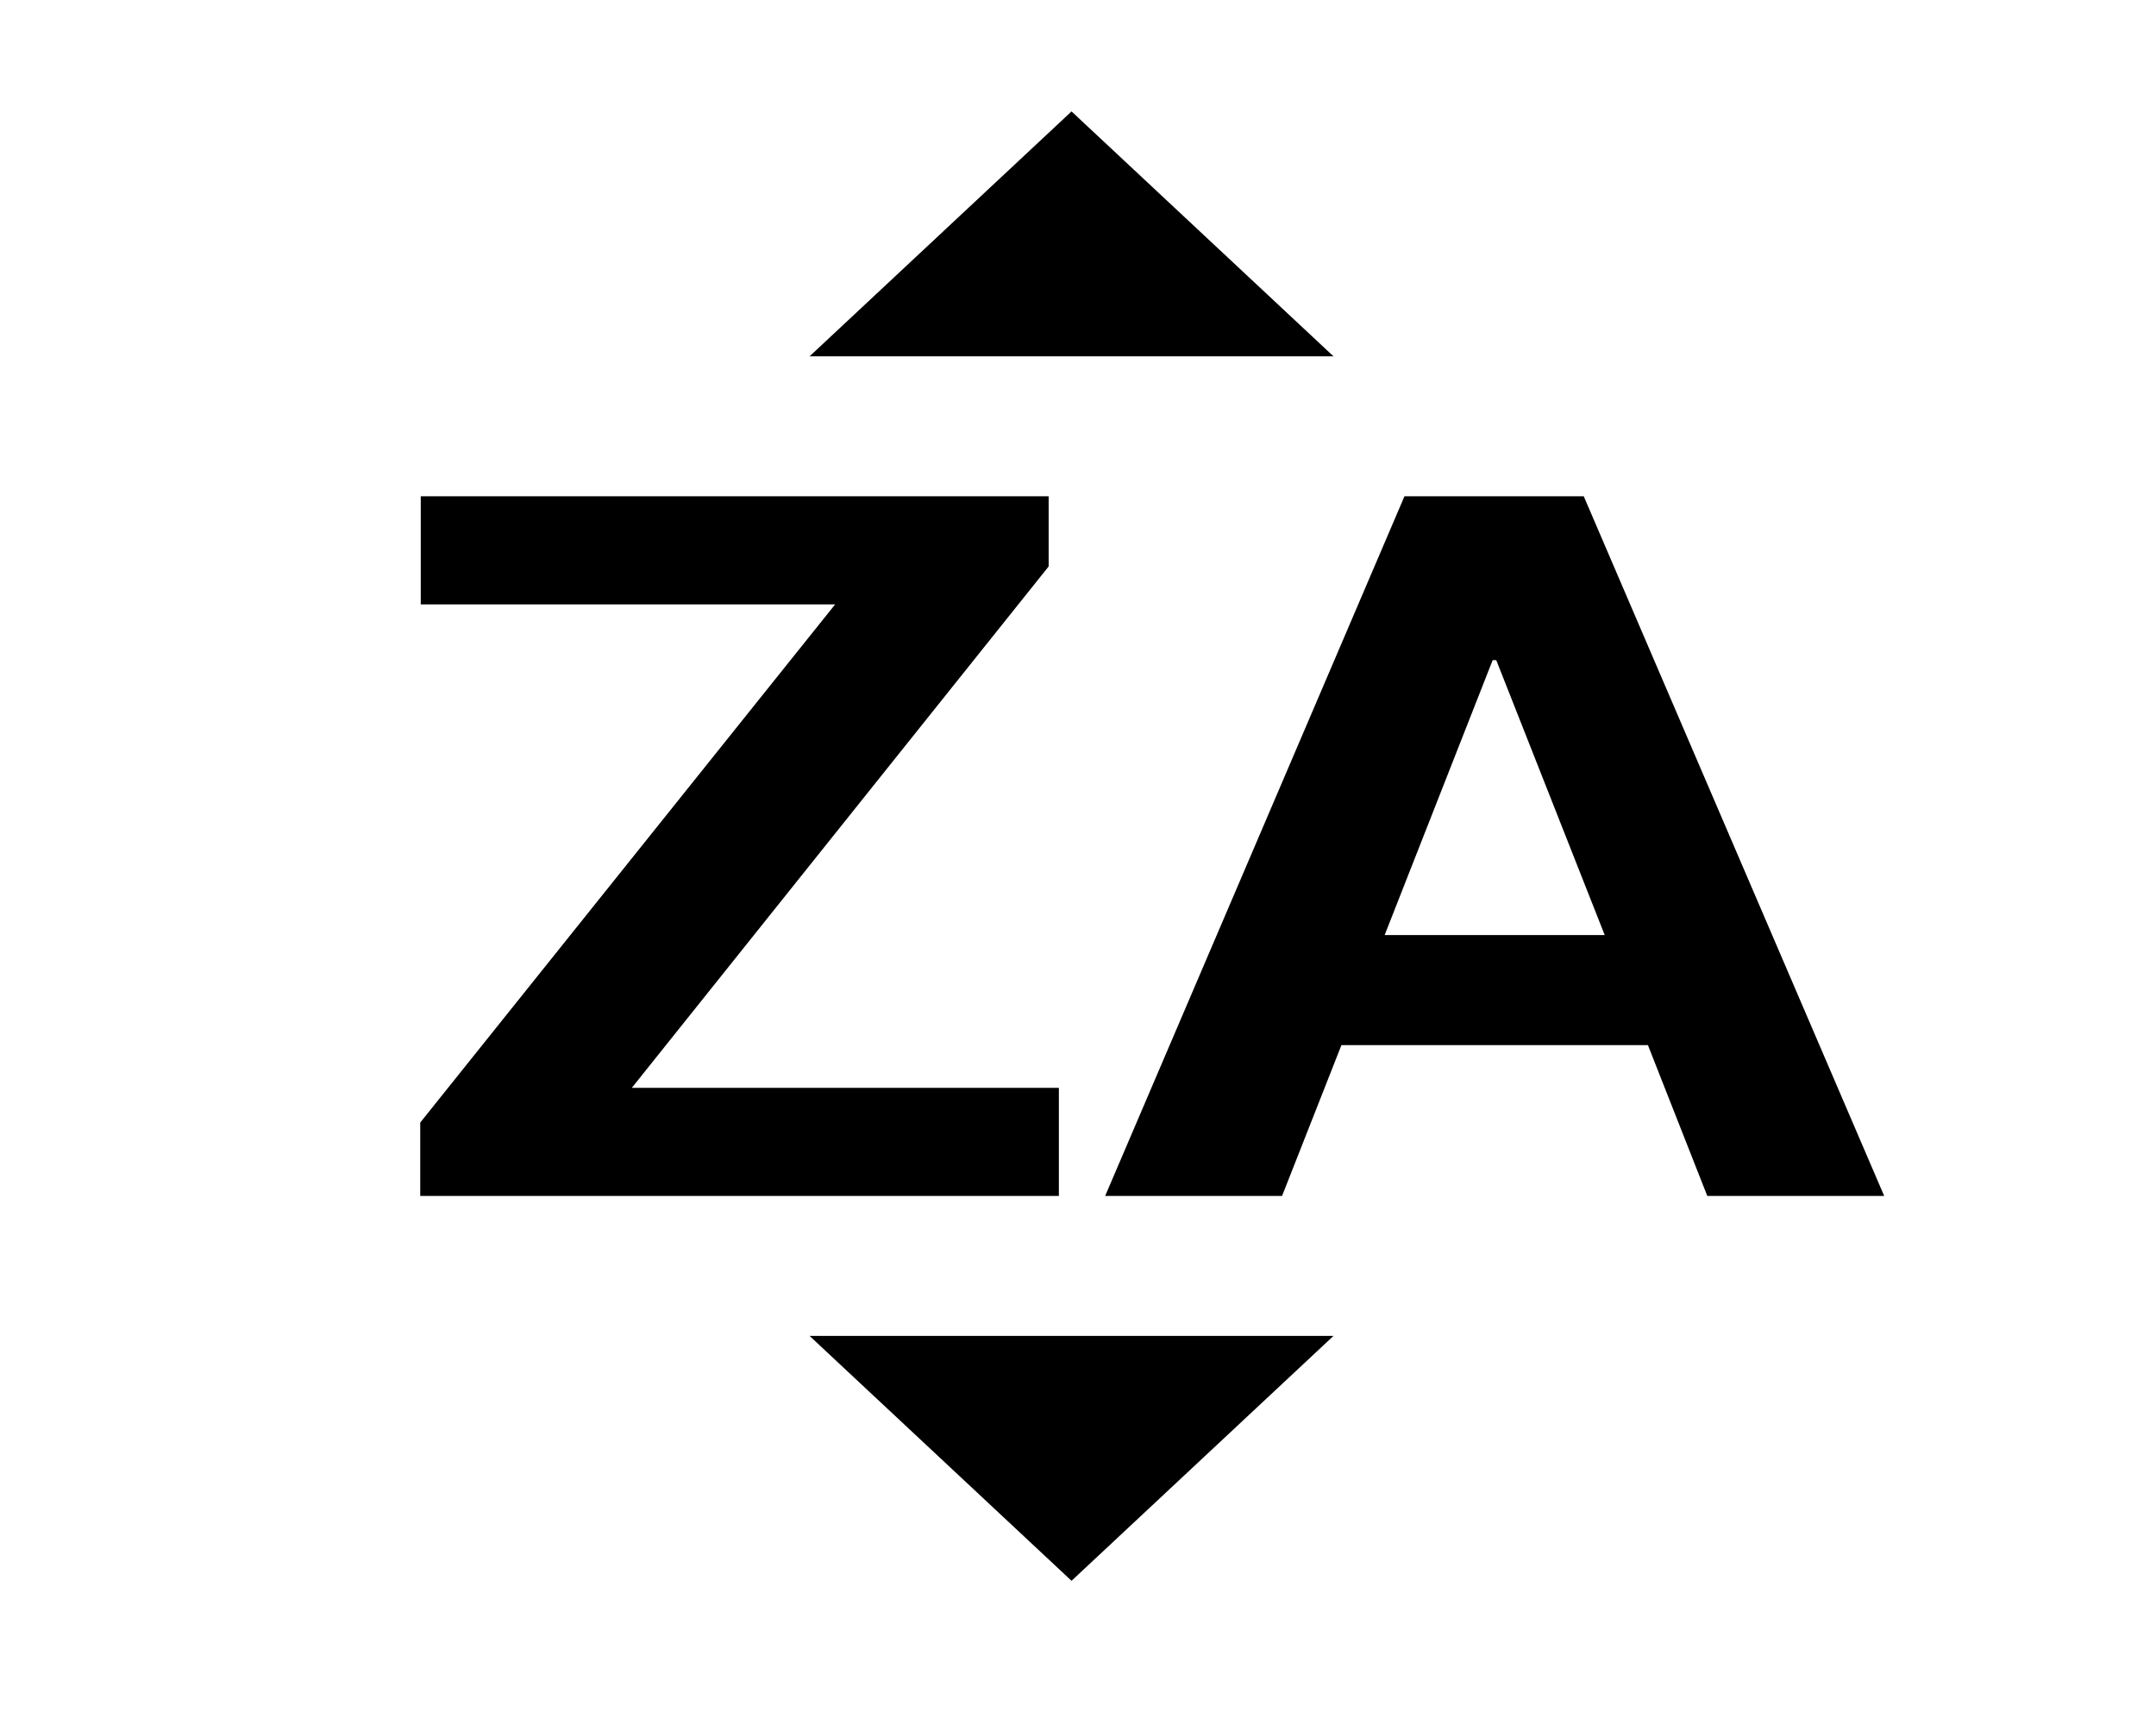 <?xml version="1.0" encoding="UTF-8" standalone="no"?>
<!-- Created with Inkscape (http://www.inkscape.org/) -->

<svg
   xmlns:dc="http://purl.org/dc/elements/1.1/"
   xmlns:cc="http://creativecommons.org/ns#"
   xmlns:rdf="http://www.w3.org/1999/02/22-rdf-syntax-ns#"
   xmlns:svg="http://www.w3.org/2000/svg"
   xmlns="http://www.w3.org/2000/svg"
   xmlns:sodipodi="http://sodipodi.sourceforge.net/DTD/sodipodi-0.dtd"
   xmlns:inkscape="http://www.inkscape.org/namespaces/inkscape"
   width="20mm"
   height="16mm"
   viewBox="0 0 20 16"
   version="1.1"
   id="svg6959"
   inkscape:version="0.92.2 (30a58d1, 2017-08-07)"
   sodipodi:docname="sort-za.svg">
  <defs
     id="defs6953" />
  <sodipodi:namedview
     id="base"
     pagecolor="#ffffff"
     bordercolor="#666666"
     borderopacity="1.0"
     inkscape:pageopacity="0.0"
     inkscape:pageshadow="2"
     inkscape:zoom="0.98994949"
     inkscape:cx="290.52345"
     inkscape:cy="293.93184"
     inkscape:document-units="mm"
     inkscape:current-layer="layer1"
     showgrid="false"
     inkscape:snap-bbox="false"
     inkscape:snap-global="true"
     inkscape:object-nodes="true"
     inkscape:snap-nodes="true"
     inkscape:object-paths="false"
     inkscape:snap-center="false"
     inkscape:snap-text-baseline="false"
     inkscape:snap-page="false"
     inkscape:window-width="1600"
     inkscape:window-height="1137"
     inkscape:window-x="0"
     inkscape:window-y="0"
     inkscape:window-maximized="1" />
  <g
     inkscape:label="Layer 1"
     inkscape:groupmode="layer"
     id="layer1"
     transform="translate(0,-281)">
    <g
       id="g6760"
       transform="matrix(-0.81,0,0,0.649,19.66,281.06)">
      <g
         id="g6740" />
      <g
         id="g6742" />
      <polygon
         points="12,1.5 15,5 9,5 "
         id="polygon6744" />
      <polygon
         points="12,22.5 9,19 15,19 "
         id="polygon6746" />
      <rect
         style="fill:none"
         y="0"
         x="0"
         width="24"
         height="24"
         id="rect6748" />
      <rect
         style="fill:none"
         x="2"
         y="2"
         width="20"
         height="20"
         id="rect6750" />
      <g
         id="g6756">
        <path
           inkscape:connector-curvature="0"
           d="m 8.909,14.844 h -3.51 l -0.68,2.156 h -2.026 l 3.441,-10 h 2.053 L 11.615,17 H 9.589 Z m -3.015,-1.573 h 2.52 l -1.237,-3.929 h -0.041 z"
           id="path6752" />
        <path
           inkscape:connector-curvature="0"
           d="m 17.036,15.455 h -4.891 V 17 h 7.314 v -1.049 l -4.752,-7.406 h 4.746 V 7 h -7.191 v 1.003 z"
           id="path6754" />
      </g>
      <g
         id="g6758" />
    </g>
  </g>
</svg>
